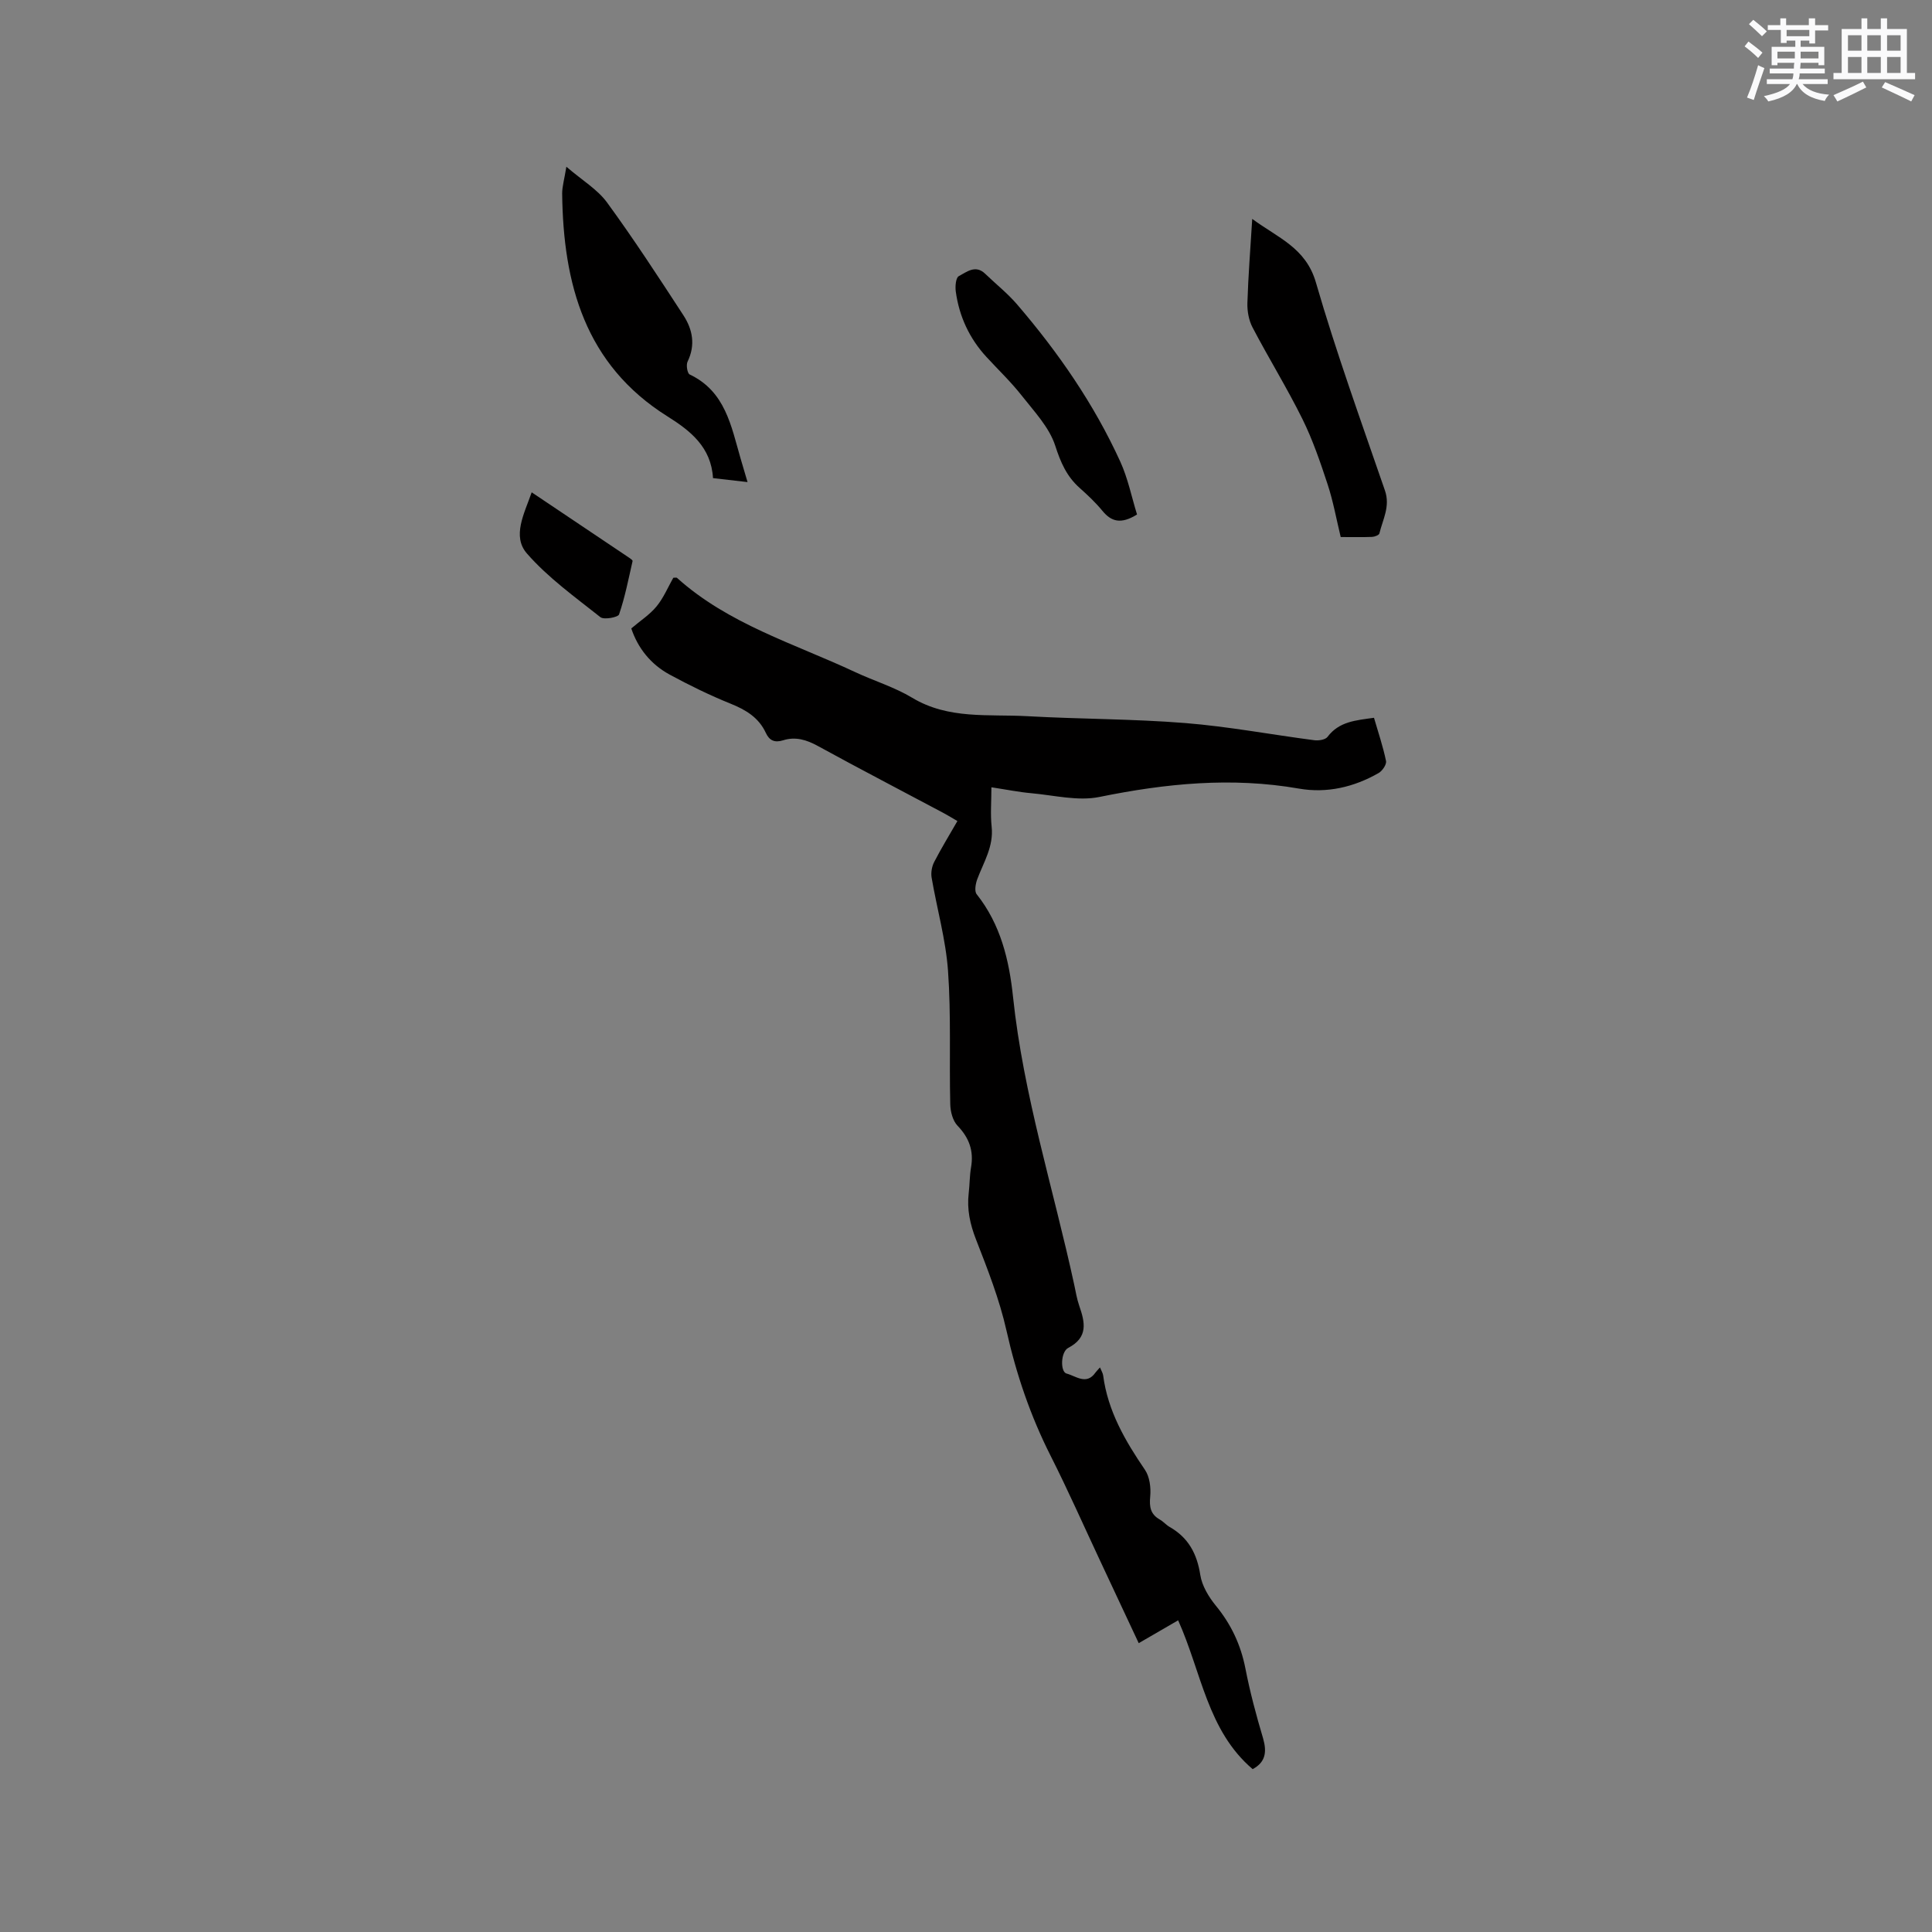 <svg enable-background="new 0 0 400 400" viewBox="0 0 400 400" xmlns="http://www.w3.org/2000/svg"><rect x="0" y="0" width="400" height="400" fill="#808080" stroke="none"/><g fill="#010000"><path d="m259.35 366.28c-9.38-7.97-10.59-20.08-15.43-30.81-2.64 1.53-5.25 3.04-8.16 4.73-2.73-5.83-5.4-11.54-8.08-17.25-3.37-7.19-6.58-14.46-10.16-21.54-4.18-8.27-7.11-16.88-9.14-25.93-1.45-6.45-3.91-12.71-6.32-18.89-1.23-3.16-1.89-6.22-1.5-9.55.21-1.79.18-3.61.49-5.38.58-3.4-.4-6.09-2.8-8.59-1-1.04-1.48-2.94-1.51-4.47-.22-9.19.19-18.42-.46-27.57-.46-6.49-2.3-12.88-3.4-19.34-.17-1.02.05-2.29.53-3.22 1.45-2.81 3.11-5.52 4.81-8.48-1.03-.6-1.91-1.15-2.81-1.63-8.69-4.63-17.43-9.17-26.06-13.9-2.36-1.3-4.66-2-7.21-1.19-1.76.55-2.85.05-3.58-1.53-1.48-3.19-4.14-4.78-7.32-6.06-4.31-1.74-8.51-3.8-12.59-6.01-3.95-2.14-6.6-5.52-7.95-9.56 1.86-1.59 3.83-2.85 5.24-4.57 1.45-1.77 2.36-3.98 3.46-5.92.37 0 .64-.08.75.01 10.65 9.59 24.26 13.6 36.86 19.5 3.93 1.84 8.17 3.12 11.86 5.34 7.51 4.52 15.79 3.36 23.83 3.81 10.89.61 21.83.55 32.7 1.42 8.95.72 17.83 2.4 26.75 3.56.88.11 2.26-.11 2.7-.7 2.41-3.2 5.86-3.42 9.62-3.95.9 3.09 1.88 5.98 2.49 8.94.15.72-.76 2.05-1.52 2.49-5.11 2.93-10.72 4.24-16.51 3.23-13.93-2.43-27.56-1.07-41.3 1.73-4.46.91-9.38-.35-14.07-.77-2.61-.23-5.19-.76-8.3-1.23 0 2.96-.23 5.59.05 8.17.44 4.08-1.66 7.33-2.98 10.86-.35.95-.62 2.49-.12 3.11 4.96 6.25 6.73 13.64 7.53 21.28 2.14 20.31 8.37 39.74 12.67 59.59.31 1.45.55 2.93 1.03 4.32 1.2 3.45 1.91 6.55-2.28 8.74-1.58.83-1.66 4.97-.34 5.31 1.89.48 4.11 2.48 5.98-.2.22-.31.5-.57.94-1.07.3.73.6 1.19.66 1.68.97 7.36 4.55 13.51 8.65 19.52.98 1.44 1.26 3.7 1.09 5.51-.21 2.16.04 3.68 1.99 4.79.73.41 1.3 1.11 2.03 1.53 3.88 2.21 5.67 5.54 6.35 9.95.35 2.24 1.74 4.54 3.22 6.35 3.17 3.87 5.16 8.1 6.12 13.01.95 4.88 2.24 9.7 3.66 14.46.8 2.8.53 4.93-2.16 6.37z"/><path d="m117.26 34.52c3.3 2.84 6.44 4.69 8.42 7.4 5.54 7.58 10.67 15.47 15.8 23.34 1.92 2.94 2.55 6.17.87 9.62-.33.69-.05 2.42.44 2.65 7.4 3.51 8.59 10.69 10.55 17.43.41 1.41.83 2.82 1.43 4.85-2.53-.29-4.73-.54-7.15-.82-.38-6.38-4.61-9.76-9.41-12.77-17.11-10.72-21.6-27.45-21.82-46.16 0-1.46.45-2.91.87-5.54z"/><path d="m277.58 111.19c-.91-3.76-1.56-7.42-2.71-10.91-1.51-4.58-3.08-9.2-5.21-13.51-3.19-6.45-6.99-12.59-10.33-18.97-.78-1.48-1.12-3.38-1.07-5.07.17-5.59.62-11.17 1-17.41 5.34 3.94 11.1 5.97 13.18 13.15 4.21 14.53 9.37 28.78 14.3 43.09 1.13 3.29-.45 5.97-1.15 8.88-.08.35-.99.7-1.52.72-2.1.08-4.21.03-6.49.03z"/><path d="m235.41 106.52c-3.37 2.09-5.34 1.46-7.17-.76-1.4-1.71-3.04-3.25-4.7-4.73-2.68-2.38-3.94-5.26-5.06-8.74-1.24-3.83-4.38-7.12-6.97-10.42-2.22-2.82-4.84-5.32-7.28-7.97-3.54-3.85-5.65-8.41-6.35-13.57-.14-1.05.01-2.83.62-3.15 1.62-.86 3.46-2.44 5.46-.51 2.21 2.13 4.64 4.05 6.63 6.37 8.51 9.92 15.91 20.61 21.35 32.53 1.59 3.48 2.35 7.34 3.47 10.95z"/><path d="m110.08 101.93c6.98 4.68 13.62 9.13 20.25 13.59.25.17.67.48.64.64-.85 3.71-1.57 7.46-2.8 11.05-.21.6-3.12 1.15-3.86.57-5.27-4.18-10.85-8.18-15.23-13.2-3.09-3.57-.55-8.21 1-12.65z"/></g><path d="m361.2 9.6.8-1c.9.7 1.9 1.4 2.9 2.3l-.9 1.1c-1-1-2-1.8-2.8-2.4zm.5 10.6c.9-2.1 1.6-4.3 2.3-6.7.4.2.8.4 1.3.6-.7 2.1-1.5 4.3-2.2 6.6zm.4-15.2.9-.9c1 .8 2 1.6 2.8 2.4l-1 1c-.9-.9-1.8-1.7-2.7-2.5zm12.5-1.2h1.2v1.4h2.7v1.1h-2.7v2.7h-1.2v-.6h-1.8v1.3h4.9v3.8h-1.2v-.5h-3.7c0 .4-.1.9-.1 1.2h5.1v1h-5.2c0 .5-.1.9-.2 1.2h6v1h-5.2c1.1 1.3 2.9 2 5.5 2.2-.4.4-.7.8-.9 1.3-2.9-.5-4.8-1.6-5.7-3.5h-.1c-.8 1.7-2.7 2.9-5.9 3.6-.2-.4-.6-.8-.9-1.1 2.8-.6 4.6-1.4 5.4-2.5h-4.8v-1h5.3c.1-.3.2-.7.2-1.2h-4.9v-1h5c0-.4 0-.8.1-1.2h-3.5v.5h-1.2v-3.8h4.9v-1.3h-1.8v.5h-1.2v-2.7h-2.7v-1h2.6v-1.4h1.2v1.4h4.7v-1.4zm-6.6 8.3h3.6c0-.4 0-.9 0-1.4h-3.6zm1.9-4.6h4.7v-1.3h-4.7zm6.6 3.2h-3.7v1.4h3.7z" fill="#fafafb"/><path d="m385.3 3.8h1.3v2.2h2.8v-2.2h1.3v2.2h4.1v9.1h1.7v1.3h-16.9v-1.3h1.7v-9.1h4.1v-2.2zm.4 13.1.7 1.2c-1.8.9-3.8 1.9-6 2.9-.2-.4-.5-.8-.8-1.3 2.3-1 4.3-1.9 6.1-2.8zm-3.1-6.4h2.8v-3.2h-2.8zm0 4.6h2.8v-3.3h-2.8zm4-4.6h2.8v-3.2h-2.8zm0 4.6h2.8v-3.3h-2.8zm3.7 1.9c2.1.9 4.1 1.8 6.1 2.7l-.7 1.3c-2.2-1.1-4.2-2-6.1-2.9zm3.2-9.7h-2.8v3.2h2.8zm-2.8 7.8h2.8v-3.3h-2.8z" fill="#fafafb"/></svg>